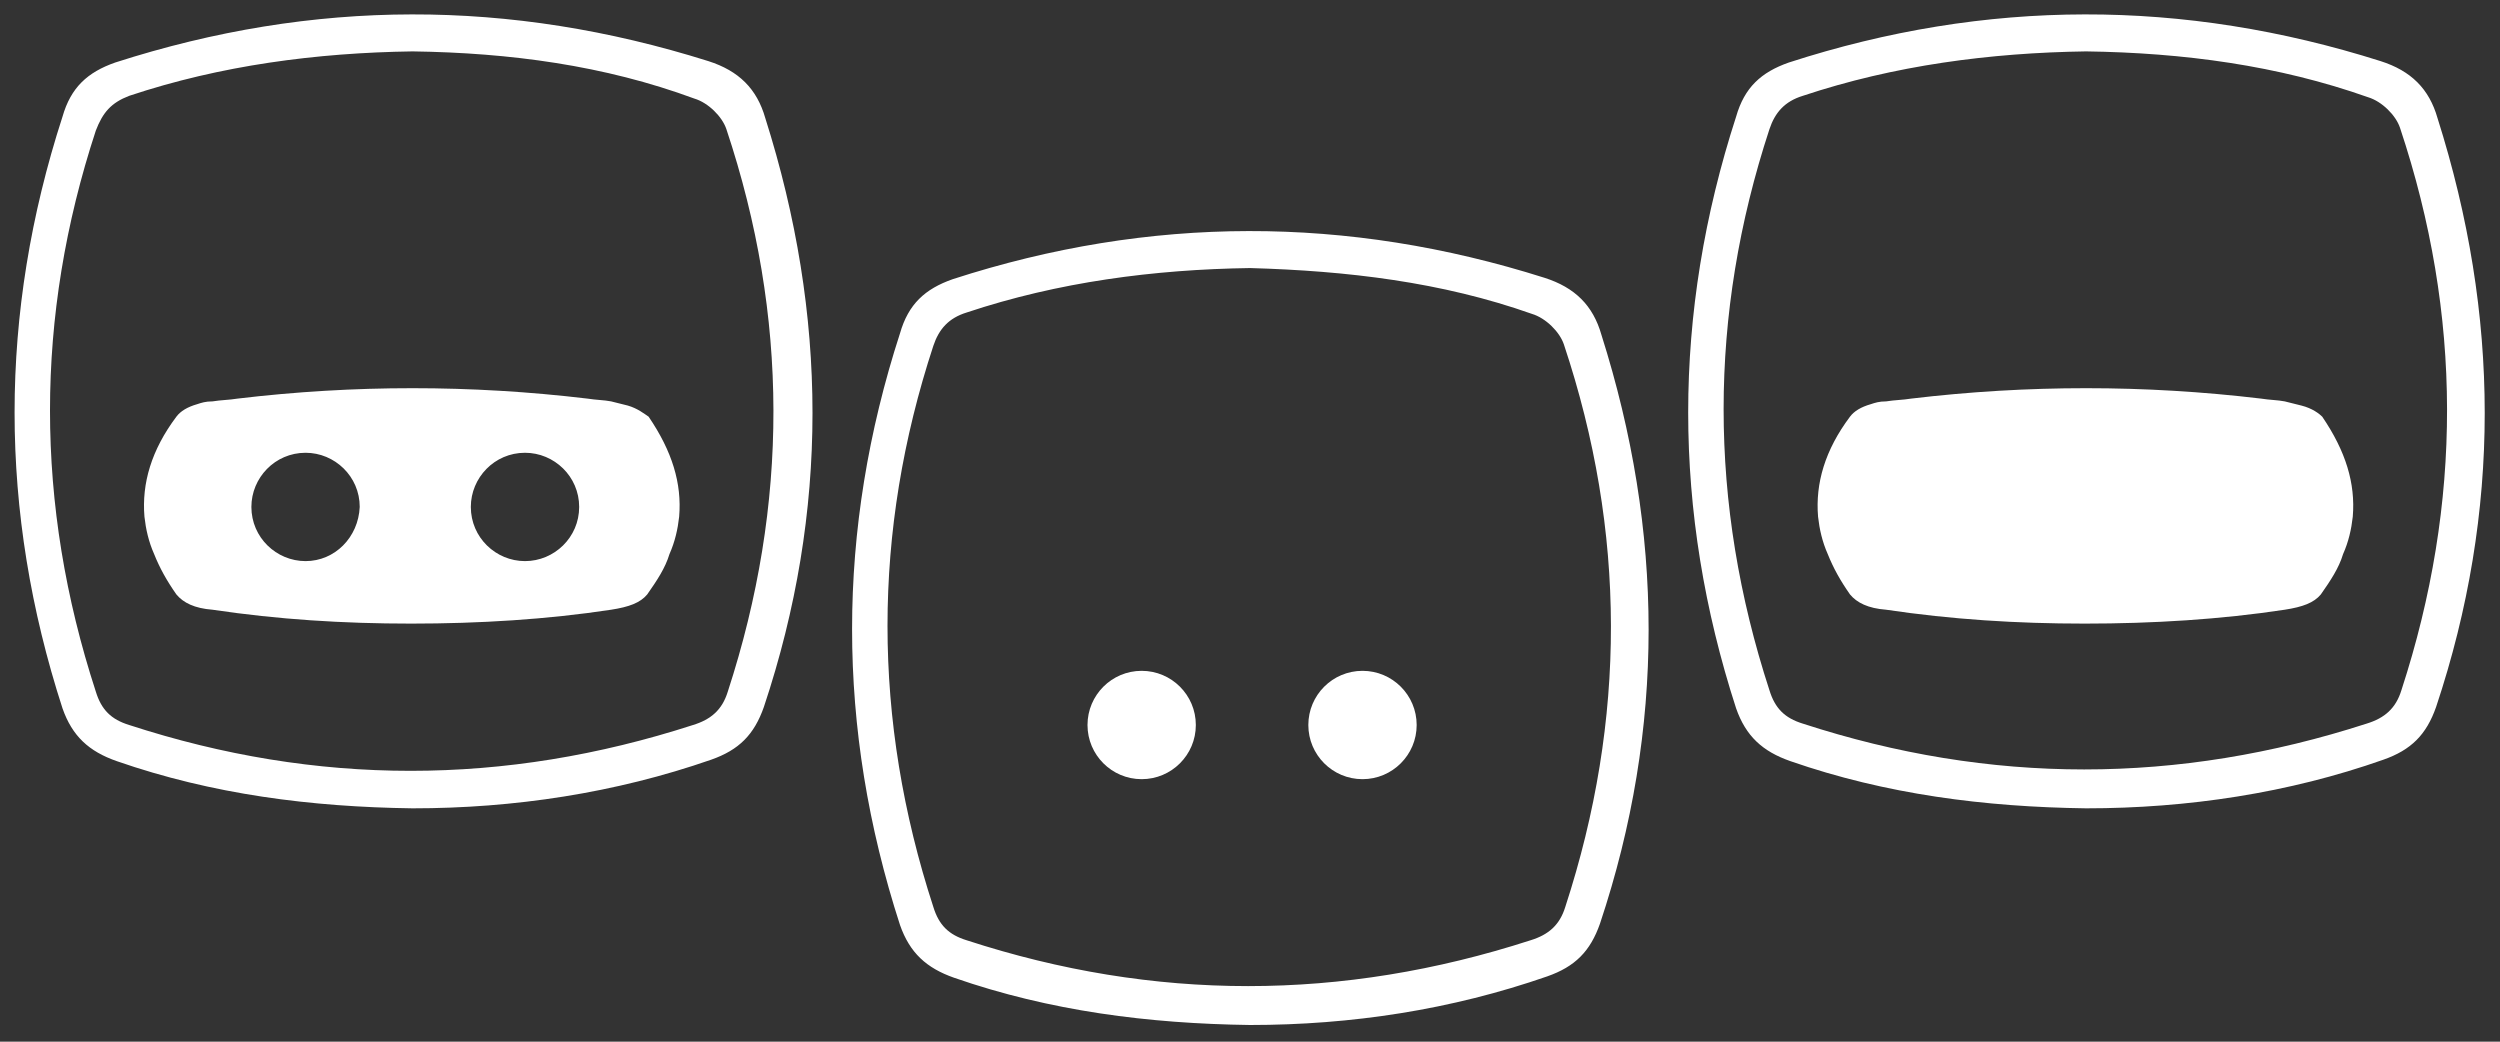 <?xml version="1.0" encoding="utf-8"?>
<!-- Generator: Adobe Illustrator 21.1.0, SVG Export Plug-In . SVG Version: 6.00 Build 0)  -->
<svg version="1.1" id="Layer_1" xmlns="http://www.w3.org/2000/svg" xmlns:xlink="http://www.w3.org/1999/xlink" x="0px" y="0px"
	 width="180px" height="75px" viewBox="0 0 180 75" style="enable-background:new 0 0 180 75;" xml:space="preserve">
<rect x="0" y="0" width="180" height="75" fill="#333333" stroke="none"/>
<style type="text/css">
	.st0{fill:#FFFFFF;}
	.st1{fill-rule:evenodd;clip-rule:evenodd;fill:#FFFFFF;}
</style>
<g>
	<path class="st0" d="M90,19.3c-6.9,0.1-13.8,1-20.4,3.2c-1.3,0.4-2,1.2-2.4,2.4c-4.4,13.4-4.4,26.9,0,40.4c0.4,1.3,1.1,2,2.4,2.4
		c13.5,4.4,27,4.4,40.6,0c1.3-0.4,2.1-1.1,2.5-2.4c4.4-13.5,4.4-27-0.1-40.5c-0.3-0.9-1.3-1.9-2.3-2.2C103.8,20.3,97,19.5,90,19.3z
		 M90,73.8c-7.3-0.1-14.4-1-21.3-3.4c-2-0.7-3.2-1.8-3.9-3.8c-4.6-14.2-4.6-28.4,0-42.6c0.6-2.1,1.8-3.2,3.8-3.9
		c14.2-4.6,28.4-4.6,42.6-0.1c2.2,0.7,3.5,2,4.1,4.1c4.5,14.2,4.6,28.3-0.1,42.4c-0.7,2-1.8,3.1-3.8,3.8
		C104.5,72.7,97.3,73.8,90,73.8z"/>
	<circle class="st1" cx="98.1" cy="52.2" r="3.9"/>
	<circle class="st1" cx="82.2" cy="52.2" r="3.9"/>
	<path class="st0" d="M29.7,3.7c-6.9,0.1-13.8,1-20.4,3.2C8,7.4,7.4,8.1,6.9,9.4c-4.4,13.4-4.4,26.9,0,40.4c0.4,1.3,1.1,2,2.4,2.4
		c13.5,4.4,27,4.4,40.6,0c1.3-0.4,2.1-1.1,2.5-2.4c4.4-13.5,4.4-27-0.1-40.5c-0.3-0.9-1.3-1.9-2.3-2.2C43.5,4.7,36.7,3.8,29.7,3.7z
		 M29.7,58.2c-7.3-0.1-14.4-1-21.3-3.4c-2-0.7-3.2-1.8-3.9-3.8c-4.6-14.2-4.6-28.4,0-42.6c0.6-2.1,1.8-3.2,3.8-3.9
		C22.6-0.1,36.7-0.1,51,4.4c2.2,0.7,3.5,2,4.1,4.1c4.5,14.2,4.6,28.3-0.1,42.4c-0.7,2-1.8,3.1-3.8,3.8C44.3,57.1,37,58.2,29.7,58.2z
		"/>
	<path class="st0" d="M37.8,40.4c-2.1,0-3.9-1.7-3.9-3.9c0-2.1,1.7-3.9,3.9-3.9c2.1,0,3.9,1.7,3.9,3.9
		C41.7,38.7,39.9,40.4,37.8,40.4z M22,40.4c-2.1,0-3.9-1.7-3.9-3.9c0-2.1,1.7-3.9,3.9-3.9c2.1,0,3.9,1.7,3.9,3.9
		C25.8,38.7,24.1,40.4,22,40.4z M45.2,29.2c-0.4-0.1-0.8-0.2-1.2-0.3c-0.5-0.1-1.1-0.1-1.7-0.2c-8.4-1-16.8-1-25.2,0
		c-0.6,0.1-1.2,0.1-1.8,0.2c-0.5,0-0.8,0.1-1.1,0.2c-0.7,0.2-1.2,0.5-1.5,0.9c-1.8,2.4-2.5,4.8-2.3,7.2c0.1,0.9,0.3,1.8,0.7,2.7
		c0.4,1,0.9,1.9,1.6,2.9c0.5,0.6,1.3,1,2.6,1.1c4.7,0.7,9.4,1,14.3,1c4.9,0,9.8-0.3,14.4-1c1.3-0.2,2.1-0.5,2.6-1.1
		c0.7-1,1.3-1.9,1.6-2.9c0.4-0.9,0.6-1.8,0.7-2.7c0.2-2.4-0.5-4.7-2.2-7.2C46.4,29.8,45.9,29.4,45.2,29.2z"/>
	<path class="st0" d="M150.2,3.7c-6.9,0.1-13.8,1-20.4,3.2c-1.3,0.4-2,1.2-2.4,2.4c-4.4,13.4-4.4,26.9,0,40.4c0.4,1.3,1.1,2,2.4,2.4
		c13.5,4.4,27,4.4,40.6,0c1.3-0.4,2.1-1.1,2.5-2.4c4.4-13.5,4.4-27-0.1-40.5c-0.3-0.9-1.3-1.9-2.3-2.2C164,4.7,157.2,3.8,150.2,3.7z
		 M150.2,58.2c-7.3-0.1-14.4-1-21.3-3.4c-2-0.7-3.2-1.8-3.9-3.8c-4.6-14.2-4.6-28.4,0-42.6c0.6-2.1,1.8-3.2,3.8-3.9
		c14.2-4.6,28.4-4.6,42.6-0.1c2.2,0.7,3.5,2,4.1,4.1c4.5,14.2,4.6,28.3-0.1,42.4c-0.7,2-1.8,3.1-3.8,3.8
		C164.8,57.1,157.5,58.2,150.2,58.2z"/>
	<path class="st1" d="M165.7,29.2c-0.4-0.1-0.8-0.2-1.2-0.3c-0.5-0.1-1.1-0.1-1.7-0.2c-8.4-1-16.8-1-25.2,0
		c-0.6,0.1-1.2,0.1-1.8,0.2c-0.5,0-0.8,0.1-1.1,0.2c-0.7,0.2-1.2,0.5-1.5,0.9c-1.8,2.4-2.5,4.8-2.3,7.2c0.1,0.9,0.3,1.8,0.7,2.7
		c0.4,1,0.9,1.9,1.6,2.9c0.5,0.6,1.3,1,2.6,1.1c4.7,0.7,9.4,1,14.3,1c4.9,0,9.8-0.3,14.4-1c1.3-0.2,2.1-0.5,2.6-1.1
		c0.7-1,1.3-1.9,1.6-2.9c0.4-0.9,0.6-1.8,0.7-2.7c0.2-2.4-0.5-4.7-2.2-7.2C167,29.8,166.5,29.4,165.7,29.2z"/>
</g>
</svg>
